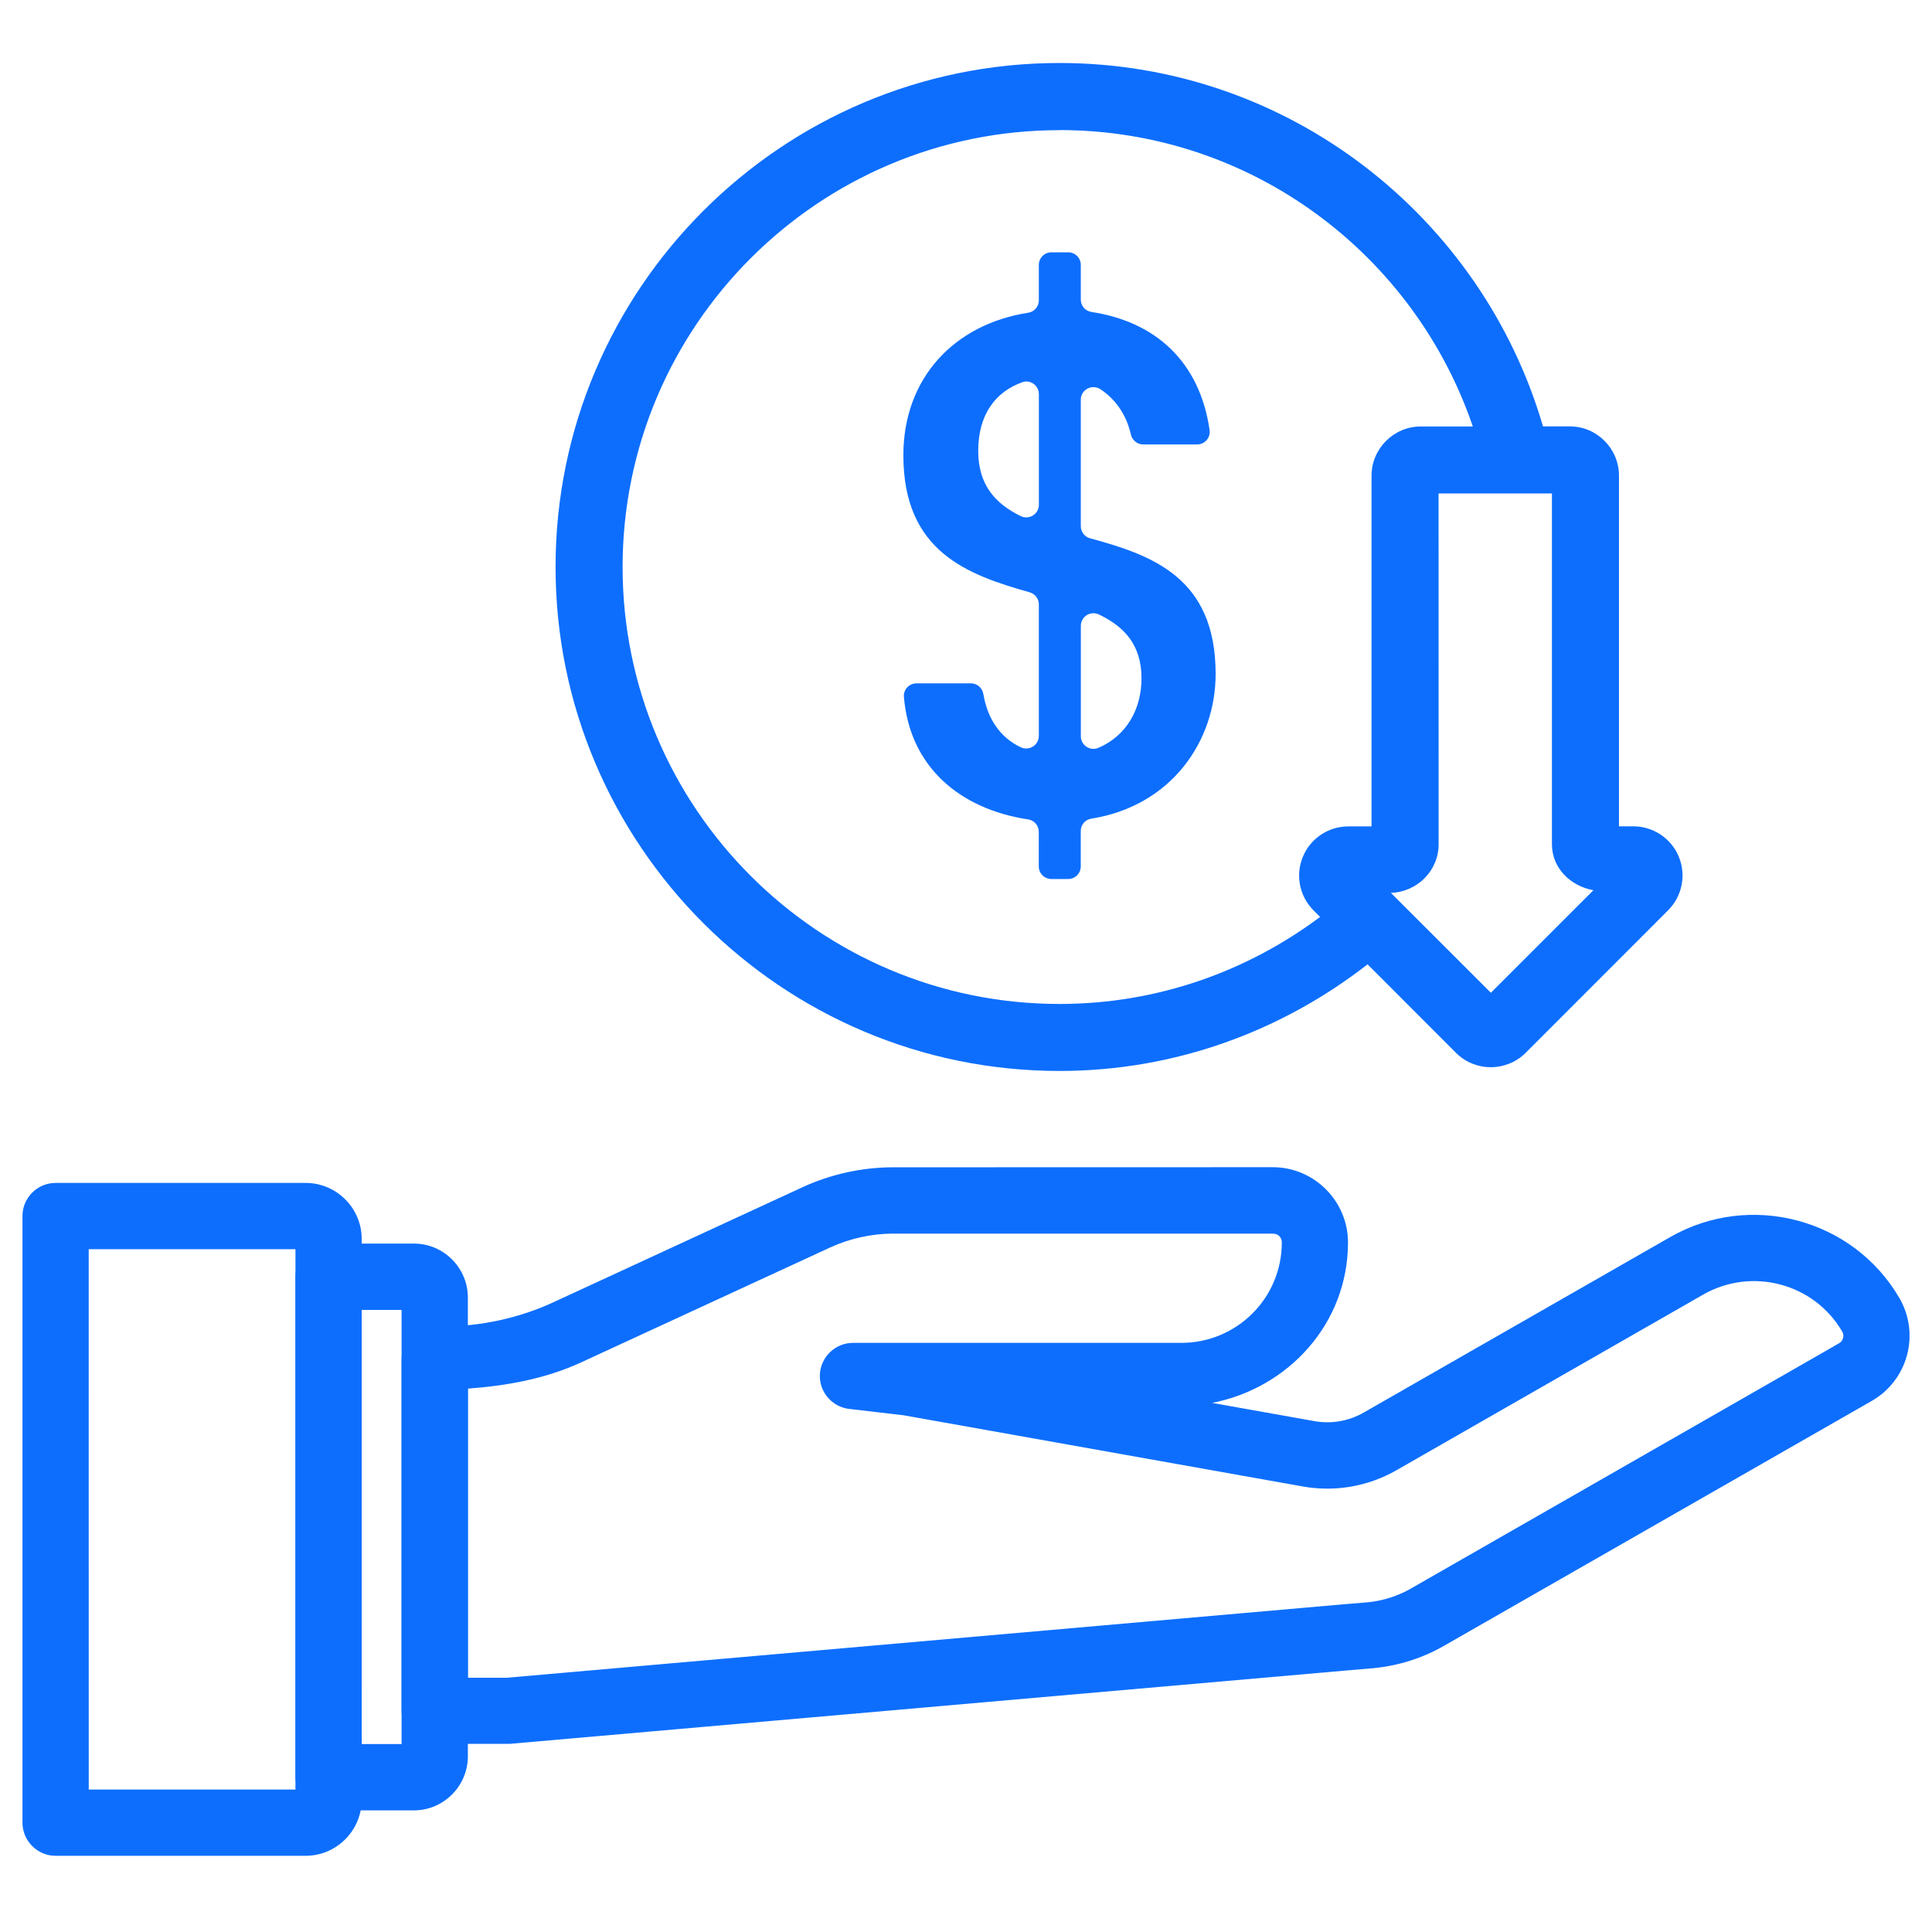 <?xml version="1.0" encoding="UTF-8" standalone="no"?>
<svg
   xmlns="http://www.w3.org/2000/svg"
   width="43"
   height="43"
   viewBox="0 0 43 43"
   fill="none">
  <path
     id="path26"
     style="color:#000000;font-style:normal;font-variant:normal;font-weight:normal;font-stretch:normal;font-size:medium;line-height:normal;font-family:sans-serif;font-variant-ligatures:normal;font-variant-position:normal;font-variant-caps:normal;font-variant-numeric:normal;font-variant-alternates:normal;font-variant-east-asian:normal;font-feature-settings:normal;font-variation-settings:normal;text-indent:0;text-align:start;text-decoration:none;text-decoration-line:none;text-decoration-style:solid;text-decoration-color:#000000;letter-spacing:normal;word-spacing:normal;text-transform:none;writing-mode:lr-tb;direction:ltr;text-orientation:mixed;dominant-baseline:auto;baseline-shift:baseline;text-anchor:start;white-space:normal;shape-padding:0;shape-margin:0;inline-size:0;clip-rule:nonzero;display:inline;overflow:visible;visibility:visible;isolation:auto;mix-blend-mode:normal;color-interpolation:sRGB;color-interpolation-filters:linearRGB;solid-color:#000000;solid-opacity:1;vector-effect:none;fill:#0d6efd;fill-opacity:1;fill-rule:nonzero;stroke:none;stroke-width:0.397;stroke-linecap:butt;stroke-linejoin:round;stroke-miterlimit:4;stroke-dasharray:none;stroke-dashoffset:0;stroke-opacity:1;color-rendering:auto;image-rendering:auto;shape-rendering:auto;text-rendering:auto;enable-background:accumulate;stop-color:#000000;stop-opacity:1"
     d="m 23.581,1.402 c -6.184,0 -11.216,5.034 -11.216,11.217 0,6.184 5.032,11.217 11.216,11.217 2.586,0 4.958,-0.895 6.857,-2.373 l 1.968,1.97 c 0.213,0.213 0.494,0.32 0.774,0.32 0.279,0 0.562,-0.107 0.776,-0.32 l 3.17,-3.172 c 0.313,-0.313 0.408,-0.783 0.239,-1.193 -0.169,-0.409 -0.569,-0.677 -1.012,-0.677 h -0.32 v -7.805 c 0,-0.602 -0.491,-1.096 -1.094,-1.096 h -0.597 C 32.982,4.827 28.678,1.402 23.581,1.402 Z m 0,1.493 c 4.269,0 7.894,2.765 9.199,6.597 h -1.158 c -0.602,0 -1.096,0.493 -1.096,1.096 v 7.805 H 30.009 c -0.443,0 -0.843,0.267 -1.012,0.677 -0.169,0.409 -0.075,0.879 0.239,1.193 l 0.145,0.145 c -1.621,1.212 -3.624,1.937 -5.8,1.937 -5.364,0 -9.724,-4.361 -9.724,-9.724 0,-5.364 4.361,-9.724 9.724,-9.724 z m 8.437,8.088 h 2.523 v 7.807 c 0,0.535 0.414,0.93 0.923,1.024 l -2.282,2.282 -2.226,-2.224 c 0.586,-0.019 1.063,-0.492 1.063,-1.082 z" />
  <path
     style="color:#000000;font-style:normal;font-variant:normal;font-weight:normal;font-stretch:normal;font-size:medium;line-height:normal;font-family:sans-serif;font-variant-ligatures:normal;font-variant-position:normal;font-variant-caps:normal;font-variant-numeric:normal;font-variant-alternates:normal;font-variant-east-asian:normal;font-feature-settings:normal;font-variation-settings:normal;text-indent:0;text-align:start;text-decoration:none;text-decoration-line:none;text-decoration-style:solid;text-decoration-color:#000000;letter-spacing:normal;word-spacing:normal;text-transform:none;writing-mode:lr-tb;direction:ltr;text-orientation:mixed;dominant-baseline:auto;baseline-shift:baseline;text-anchor:start;white-space:normal;shape-padding:0;shape-margin:0;inline-size:0;clip-rule:nonzero;display:inline;overflow:visible;visibility:visible;isolation:auto;mix-blend-mode:normal;color-interpolation:sRGB;color-interpolation-filters:linearRGB;solid-color:#000000;solid-opacity:1;vector-effect:none;fill:#0d6efd;fill-opacity:1;fill-rule:nonzero;stroke:none;stroke-width:0.993;stroke-linecap:butt;stroke-linejoin:miter;stroke-miterlimit:4;stroke-dasharray:none;stroke-dashoffset:0;stroke-opacity:1;color-rendering:auto;image-rendering:auto;shape-rendering:auto;text-rendering:auto;enable-background:accumulate;stop-color:#000000;stop-opacity:1"
     d="m 22.886,18.238 c -1.532,-0.231 -2.642,-1.18 -2.768,-2.73 -0.013,-0.161 0.118,-0.299 0.28,-0.299 h 1.212 c 0.138,0 0.253,0.102 0.276,0.238 0.092,0.539 0.362,0.961 0.831,1.184 0.187,0.089 0.404,-0.045 0.404,-0.252 v -2.927 c 0,-0.125 -0.084,-0.235 -0.204,-0.269 -1.377,-0.389 -2.811,-0.898 -2.811,-3.05 0,-1.714 1.128,-2.916 2.781,-3.173 0.135,-0.021 0.234,-0.139 0.234,-0.275 V 5.896 c 0,-0.155 0.125,-0.28 0.28,-0.28 h 0.374 c 0.155,0 0.28,0.125 0.28,0.28 v 0.771 c 0,0.137 0.099,0.255 0.234,0.276 1.426,0.215 2.413,1.104 2.633,2.631 0.024,0.168 -0.109,0.318 -0.278,0.318 h -1.201 c -0.134,0 -0.245,-0.096 -0.275,-0.227 -0.09,-0.403 -0.32,-0.768 -0.675,-1.001 -0.188,-0.123 -0.438,0.007 -0.438,0.232 v 2.815 c 0,0.127 0.085,0.237 0.207,0.27 1.375,0.374 2.794,0.869 2.794,3.019 0,1.49 -0.978,2.935 -2.768,3.221 -0.135,0.021 -0.234,0.138 -0.234,0.275 v 0.788 c 0,0.155 -0.125,0.28 -0.28,0.28 h -0.374 c -0.155,0 -0.28,-0.125 -0.28,-0.28 v -0.771 c -3.98e-4,-0.138 -0.1,-0.255 -0.236,-0.276 z m 0.236,-7.003 V 8.773 c 0,-0.189 -0.186,-0.33 -0.365,-0.267 -0.592,0.208 -0.985,0.712 -0.985,1.53 0,0.758 0.382,1.174 0.944,1.45 0.187,0.092 0.406,-0.042 0.406,-0.251 z m 0.934,2.693 v 2.459 c 0,0.203 0.209,0.337 0.396,0.256 0.614,-0.267 0.954,-0.851 0.954,-1.546 0,-0.745 -0.383,-1.149 -0.946,-1.42 -0.187,-0.09 -0.404,0.044 -0.404,0.252 z"
     id="path34" />
  <path
     id="path920"
     style="color:#000000;font-style:normal;font-variant:normal;font-weight:normal;font-stretch:normal;font-size:medium;line-height:normal;font-family:sans-serif;font-variant-ligatures:normal;font-variant-position:normal;font-variant-caps:normal;font-variant-numeric:normal;font-variant-alternates:normal;font-variant-east-asian:normal;font-feature-settings:normal;font-variation-settings:normal;text-indent:0;text-align:start;text-decoration:none;text-decoration-line:none;text-decoration-style:solid;text-decoration-color:#000000;letter-spacing:normal;word-spacing:normal;text-transform:none;writing-mode:lr-tb;direction:ltr;text-orientation:mixed;dominant-baseline:auto;baseline-shift:baseline;text-anchor:start;white-space:normal;shape-padding:0;shape-margin:0;inline-size:0;clip-rule:nonzero;display:inline;overflow:visible;visibility:visible;isolation:auto;mix-blend-mode:normal;color-interpolation:sRGB;color-interpolation-filters:linearRGB;solid-color:#000000;solid-opacity:1;vector-effect:none;fill:#0d6efd;fill-opacity:1;fill-rule:nonzero;stroke:none;stroke-width:0.416;stroke-linecap:butt;stroke-linejoin:miter;stroke-miterlimit:4;stroke-dasharray:none;stroke-dashoffset:0;stroke-opacity:1;color-rendering:auto;image-rendering:auto;shape-rendering:auto;text-rendering:auto;enable-background:accumulate;stop-color:#000000;stop-opacity:1"
     d="m 19.883,25.98 c -0.695,0 -1.394,0.154 -2.025,0.445 l -5.541,2.559 c -0.762,0.352 -1.613,0.537 -2.453,0.537 h -0.188 c -0.404,0 -0.738,0.332 -0.738,0.736 v 7.82 c 0,0.404 0.334,0.736 0.738,0.736 h 1.635 c 0.019,0 0.03,-0.001 0.041,-0.002 h 0.012 l 18.643,-1.635 0.576,-0.049 h 0.004 l 0.01,-0.002 c 0.545,-0.056 1.066,-0.222 1.541,-0.494 l 9.521,-5.451 c 0.388,-0.222 0.67,-0.588 0.785,-1.02 0.115,-0.429 0.054,-0.885 -0.17,-1.27 -1.029,-1.768 -3.319,-2.377 -5.1,-1.357 l -6.826,3.908 c -0.33,0.189 -0.718,0.256 -1.092,0.189 l -2.277,-0.406 c 1.704,-0.334 3.023,-1.773 3.023,-3.572 0,-0.919 -0.753,-1.674 -1.672,-1.674 z m 0.002,1.477 h 0.035 8.412 c 0.115,0 0.197,0.083 0.197,0.197 0,1.237 -1.001,2.234 -2.238,2.234 h -7.307 c -0.389,0 -0.714,0.309 -0.736,0.697 -0.022,0.388 0.267,0.729 0.652,0.773 L 20.115,31.5 l 8.881,1.584 c 0.716,0.128 1.454,-5.56e-4 2.084,-0.361 L 37.906,28.814 C 38.99,28.194 40.376,28.562 41,29.635 c 0.029,0.05 0.034,0.093 0.02,0.146 -0.015,0.054 -0.04,0.089 -0.094,0.119 l -0.105,0.059 v 0.002 l -9.416,5.393 c -0.297,0.17 -0.619,0.272 -0.953,0.307 l -0.525,0.043 -18.646,1.637 H 10.414 V 30.906 c 0.863,-0.063 1.729,-0.218 2.521,-0.584 l 5.541,-2.557 c 0.436,-0.201 0.928,-0.309 1.408,-0.309 z" />
  <path
     id="path914"
     style="color:#000000;font-style:normal;font-variant:normal;font-weight:normal;font-stretch:normal;font-size:medium;line-height:normal;font-family:sans-serif;font-variant-ligatures:normal;font-variant-position:normal;font-variant-caps:normal;font-variant-numeric:normal;font-variant-alternates:normal;font-variant-east-asian:normal;font-feature-settings:normal;font-variation-settings:normal;text-indent:0;text-align:start;text-decoration:none;text-decoration-line:none;text-decoration-style:solid;text-decoration-color:#000000;letter-spacing:normal;word-spacing:normal;text-transform:none;writing-mode:lr-tb;direction:ltr;text-orientation:mixed;dominant-baseline:auto;baseline-shift:baseline;text-anchor:start;white-space:normal;shape-padding:0;shape-margin:0;inline-size:0;clip-rule:nonzero;display:inline;overflow:visible;visibility:visible;isolation:auto;mix-blend-mode:normal;color-interpolation:sRGB;color-interpolation-filters:linearRGB;solid-color:#000000;solid-opacity:1;vector-effect:none;fill:#0d6efd;fill-opacity:1;fill-rule:nonzero;stroke:none;stroke-width:0.416;stroke-linecap:butt;stroke-linejoin:miter;stroke-miterlimit:4;stroke-dasharray:none;stroke-dashoffset:0;stroke-opacity:1;color-rendering:auto;image-rendering:auto;shape-rendering:auto;text-rendering:auto;enable-background:accumulate;stop-color:#000000;stop-opacity:1"
     d="M 1.236,26.328 C 0.832,26.328 0.5,26.66 0.5,27.064 v 13.502 c 0,0.404 0.331,0.738 0.736,0.738 h 5.568 c 0.684,0 1.246,-0.562 1.246,-1.246 V 27.572 c 0,-0.684 -0.562,-1.244 -1.246,-1.244 z m 0.738,1.475 H 6.576 V 39.83 H 1.975 Z" />
  <path
     id="path908"
     style="color:#000000;font-style:normal;font-variant:normal;font-weight:normal;font-stretch:normal;font-size:medium;line-height:normal;font-family:sans-serif;font-variant-ligatures:normal;font-variant-position:normal;font-variant-caps:normal;font-variant-numeric:normal;font-variant-alternates:normal;font-variant-east-asian:normal;font-feature-settings:normal;font-variation-settings:normal;text-indent:0;text-align:start;text-decoration:none;text-decoration-line:none;text-decoration-style:solid;text-decoration-color:#000000;letter-spacing:normal;word-spacing:normal;text-transform:none;writing-mode:lr-tb;direction:ltr;text-orientation:mixed;dominant-baseline:auto;baseline-shift:baseline;text-anchor:start;white-space:normal;shape-padding:0;shape-margin:0;inline-size:0;clip-rule:nonzero;display:inline;overflow:visible;visibility:visible;isolation:auto;mix-blend-mode:normal;color-interpolation:sRGB;color-interpolation-filters:linearRGB;solid-color:#000000;solid-opacity:1;vector-effect:none;fill:#0d6efd;fill-opacity:1;fill-rule:nonzero;stroke:none;stroke-width:0.416;stroke-linecap:butt;stroke-linejoin:miter;stroke-miterlimit:4;stroke-dasharray:none;stroke-dashoffset:0;stroke-opacity:1;color-rendering:auto;image-rendering:auto;shape-rendering:auto;text-rendering:auto;enable-background:accumulate;stop-color:#000000;stop-opacity:1"
     d="m 7.312,27.678 c -0.404,0 -0.736,0.332 -0.736,0.736 v 11.141 c 0,0.404 0.331,0.738 0.736,0.738 h 1.902 c 0.659,0 1.199,-0.543 1.199,-1.201 V 28.877 c 0,-0.659 -0.541,-1.199 -1.199,-1.199 z m 0.738,1.477 H 8.938 v 9.662 H 8.051 Z" />
</svg>
